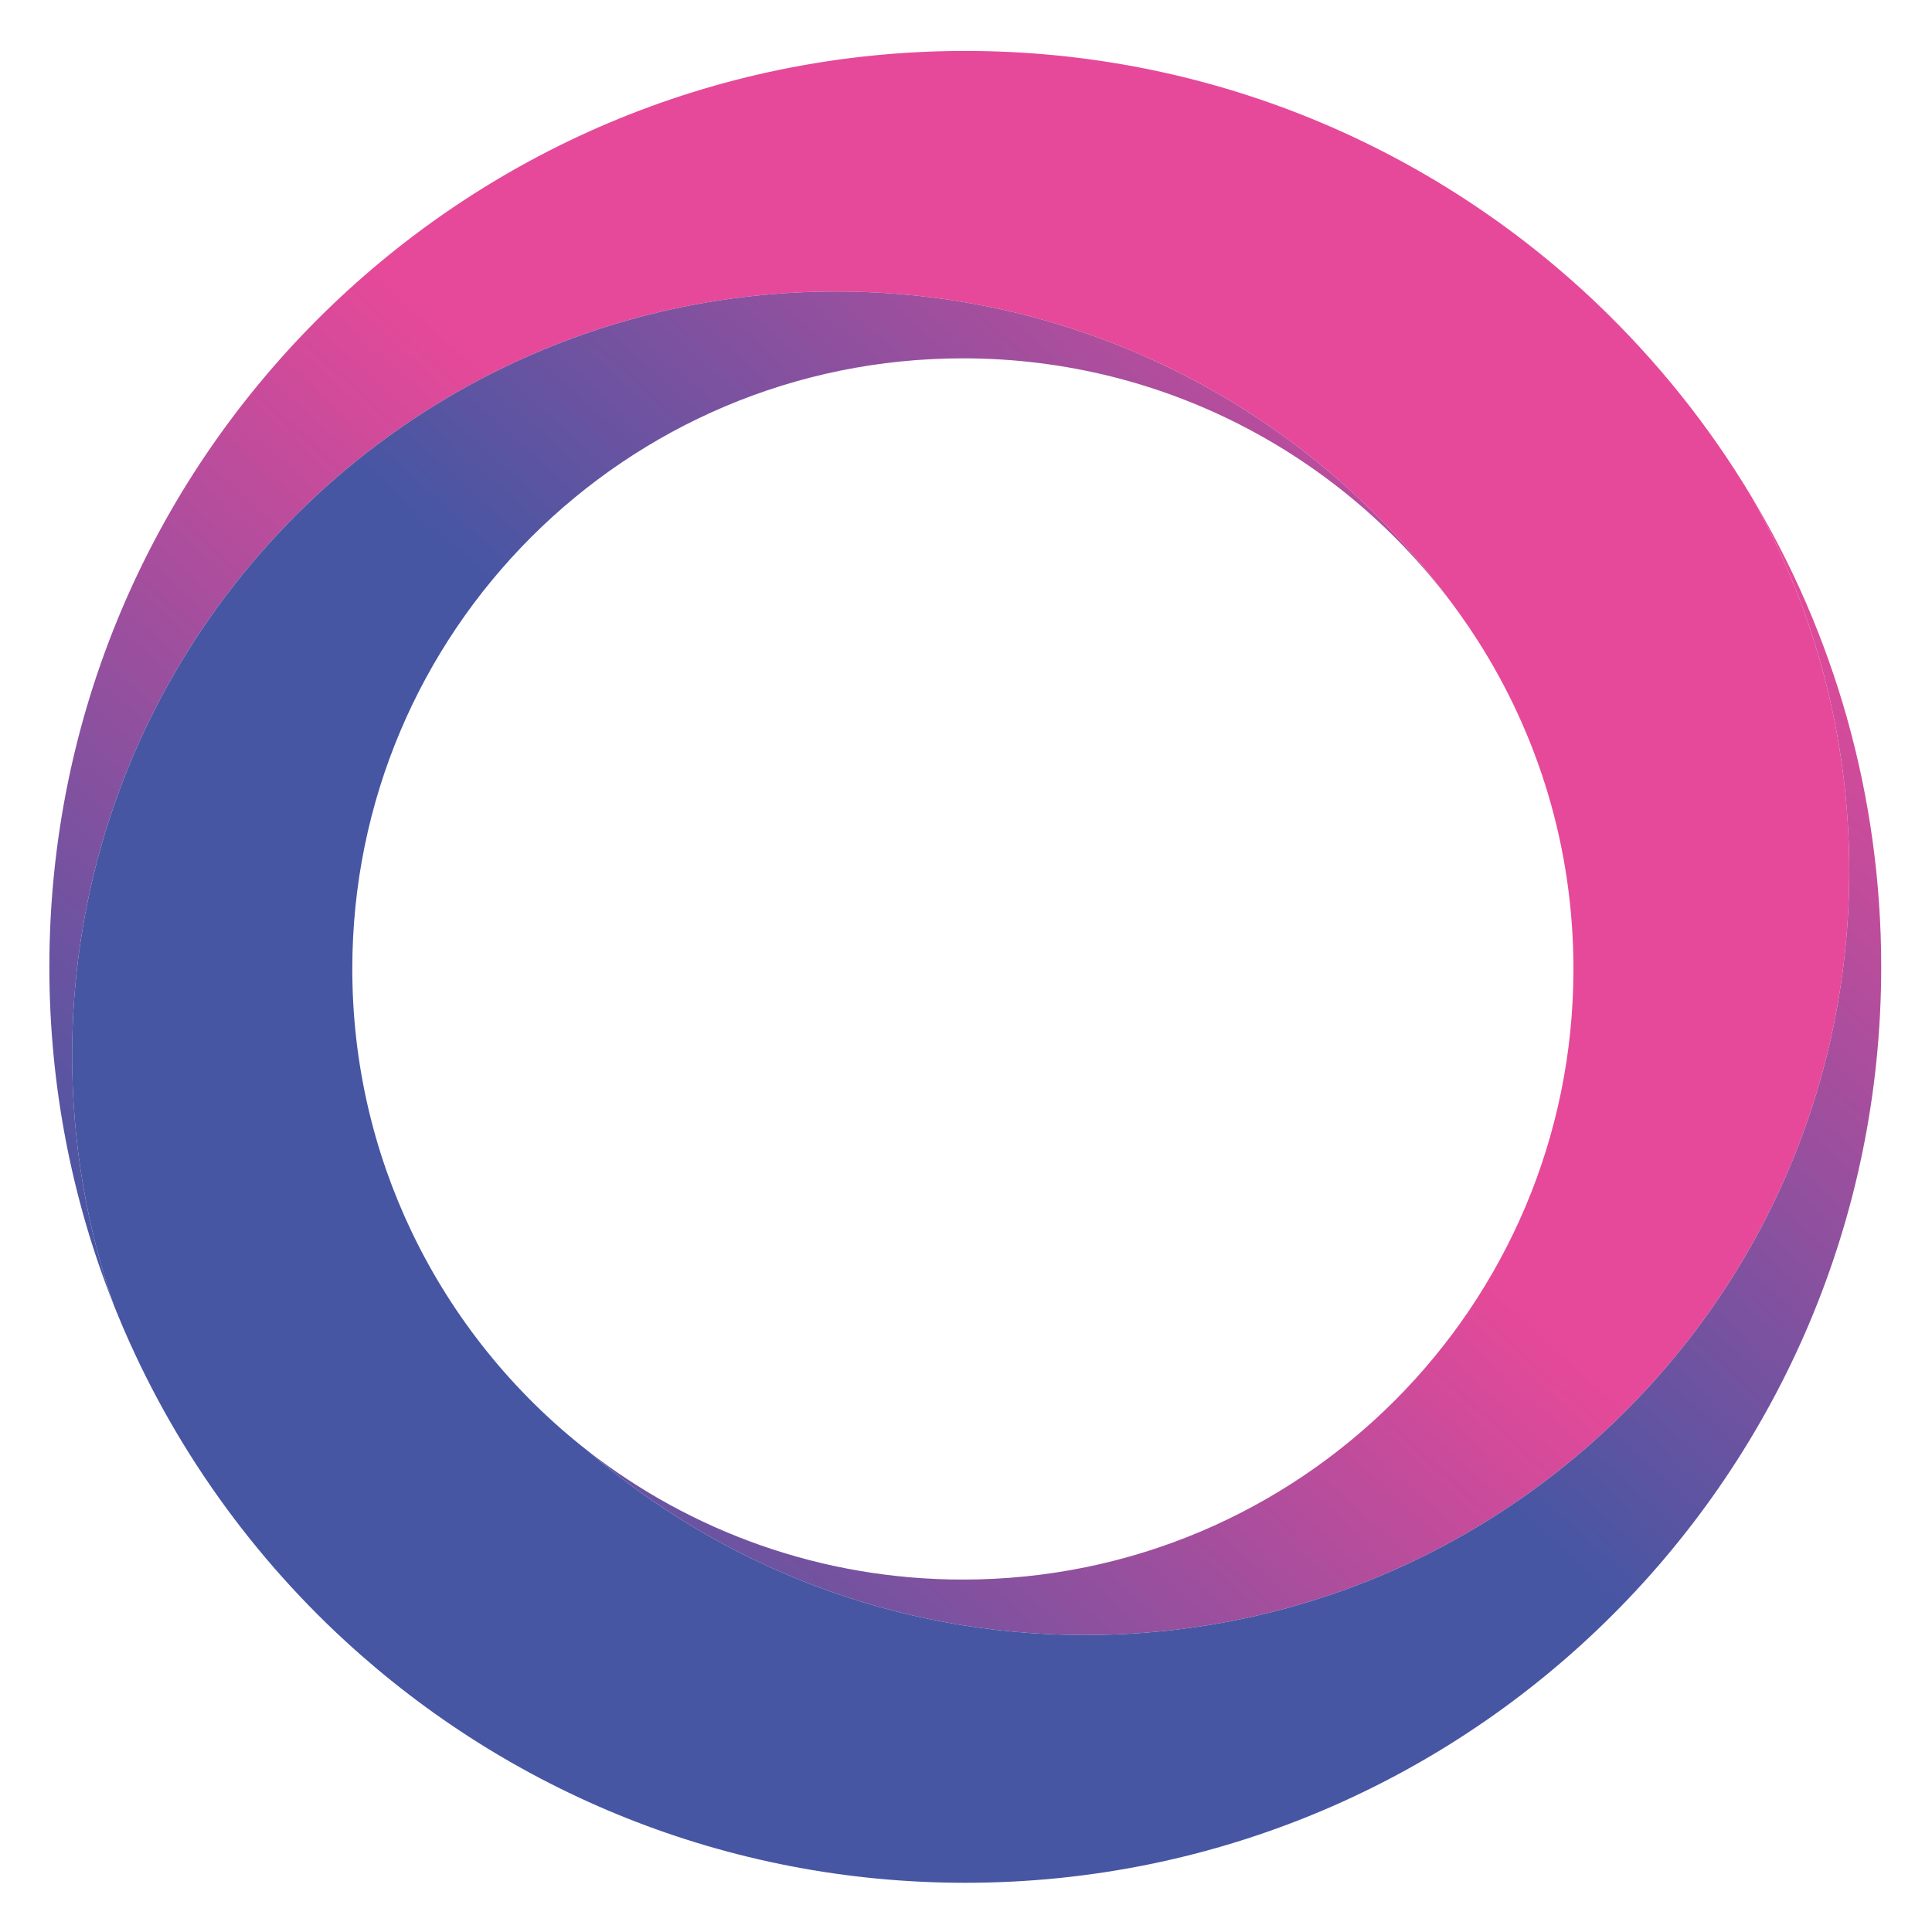 
<svg
    xmlns:dc="http://purl.org/dc/elements/1.1/"
    xmlns:cc="http://creativecommons.org/ns#"
    xmlns:rdf="http://www.w3.org/1999/02/22-rdf-syntax-ns#"
    xmlns:svg="http://www.w3.org/2000/svg"
    xmlns="http://www.w3.org/2000/svg"
    viewBox="0 0 1440 1440"
    height="1440"
    width="1440"
    xml:space="preserve"
    id="svg2"
    version="1.1"><defs
     id="defs6"><linearGradient
       id="linearGradient32"
       spreadMethod="pad"
       gradientTransform="matrix(652.575,720.331,720.331,-652.575,204.629,222.789)"
       gradientUnits="userSpaceOnUse"
       y2="0"
       x2="1"
       y1="0"
       x1="0"><stop
         id="stop24"
         offset="0"
         style="stop-opacity:1;stop-color:#4756a3" /><stop
         id="stop26"
         offset="0.544"
         style="stop-opacity:1;stop-color:#e64999" /><stop
         id="stop28"
         offset="0.818"
         style="stop-opacity:1;stop-color:#e64999" /><stop
         id="stop30"
         offset="1"
         style="stop-opacity:1;stop-color:#e64999" /></linearGradient><linearGradient
       id="linearGradient54"
       spreadMethod="pad"
       gradientTransform="matrix(672.842,742.703,742.703,-672.842,219.869,138.385)"
       gradientUnits="userSpaceOnUse"
       y2="0"
       x2="1"
       y1="0"
       x1="0"><stop
         id="stop48"
         offset="0"
         style="stop-opacity:1;stop-color:#4756a3" /><stop
         id="stop50"
         offset="0.493"
         style="stop-opacity:1;stop-color:#4756a3" /><stop
         id="stop52"
         offset="1"
         style="stop-opacity:1;stop-color:#e64999" /></linearGradient></defs><g
     transform="matrix(1.333,0,0,-1.333,0,1440)"
     id="g10"><g
       id="g12"><g
         id="g14"><g
           id="g20"><g
             id="g22"><path
               id="path34"
               style="fill:url(#linearGradient32);stroke:none"
               d="m 27.601,539.653 c 0,-66.798 12.779,-130.644 36.047,-189.144 v 0 C 48.527,394.244 40.33,441.185 40.33,490.063 v 0 c 0,171.934 101.521,320.142 247.947,387.856 v 0 c 54.477,25.253 115.216,39.357 179.266,39.357 v 0 c 144.338,0 271.927,-71.585 349.264,-181.15 v 0 c 3.156,-4.43 6.262,-9.011 9.216,-13.645 v 0 c 34.06,-53.102 53.763,-116.235 53.763,-183.999 v 0 c 0,-188.533 -152.841,-341.425 -341.373,-341.425 v 0 c -79.22,0 -152.179,26.984 -210.118,72.245 v 0 C 403.035,204.949 500.381,166.051 606.79,166.051 v 0 c 63.998,0 124.737,14.053 179.214,39.305 v 0 c 146.427,67.765 247.999,215.975 247.999,387.908 v 0 c 0,76.064 -19.907,147.546 -54.733,209.405 v 0 c -23.776,39.662 -52.796,75.81 -86.043,107.58 v 0 c -0.05,0.051 -0.101,0.102 -0.152,0.153 v 0 c -91.899,87.571 -216.382,141.386 -353.338,141.386 v 0 c -282.822,0 -512.136,-229.313 -512.136,-512.135" /></g></g></g></g><g
       id="g36"><g
         id="g38"><g
           id="g44"><g
             id="g46"><path
               id="path56"
               style="fill:url(#linearGradient54);stroke:none"
               d="M 288.277,877.919 C 141.851,810.205 40.33,661.997 40.33,490.063 v 0 c 0,-48.878 8.197,-95.819 23.318,-139.554 v 0 c 28.715,-72.144 73.315,-136.243 129.523,-187.92 v 0 C 284.408,78.735 406.09,27.517 539.737,27.517 v 0 c 282.823,0 512.136,229.261 512.136,512.136 v 0 c 0,96.123 -26.526,186.138 -72.603,263.016 v 0 c 34.826,-61.859 54.733,-133.341 54.733,-209.405 v 0 c 0,-171.933 -101.572,-320.143 -247.999,-387.908 v 0 C 731.527,180.104 670.788,166.051 606.79,166.051 v 0 c -106.409,0 -203.755,38.898 -278.495,103.251 v 0 c -41.393,32.382 -75.097,74.131 -98.008,121.989 v 0 c -21.333,44.548 -33.298,94.495 -33.298,147.191 v 0 c 0,188.581 152.842,341.424 341.424,341.424 v 0 c 114.911,0 216.534,-56.77 278.394,-143.78 v 0 C 739.47,845.691 611.881,917.276 467.543,917.276 v 0 c -64.05,0 -124.789,-14.104 -179.266,-39.357" /></g></g></g></g></g></svg>
